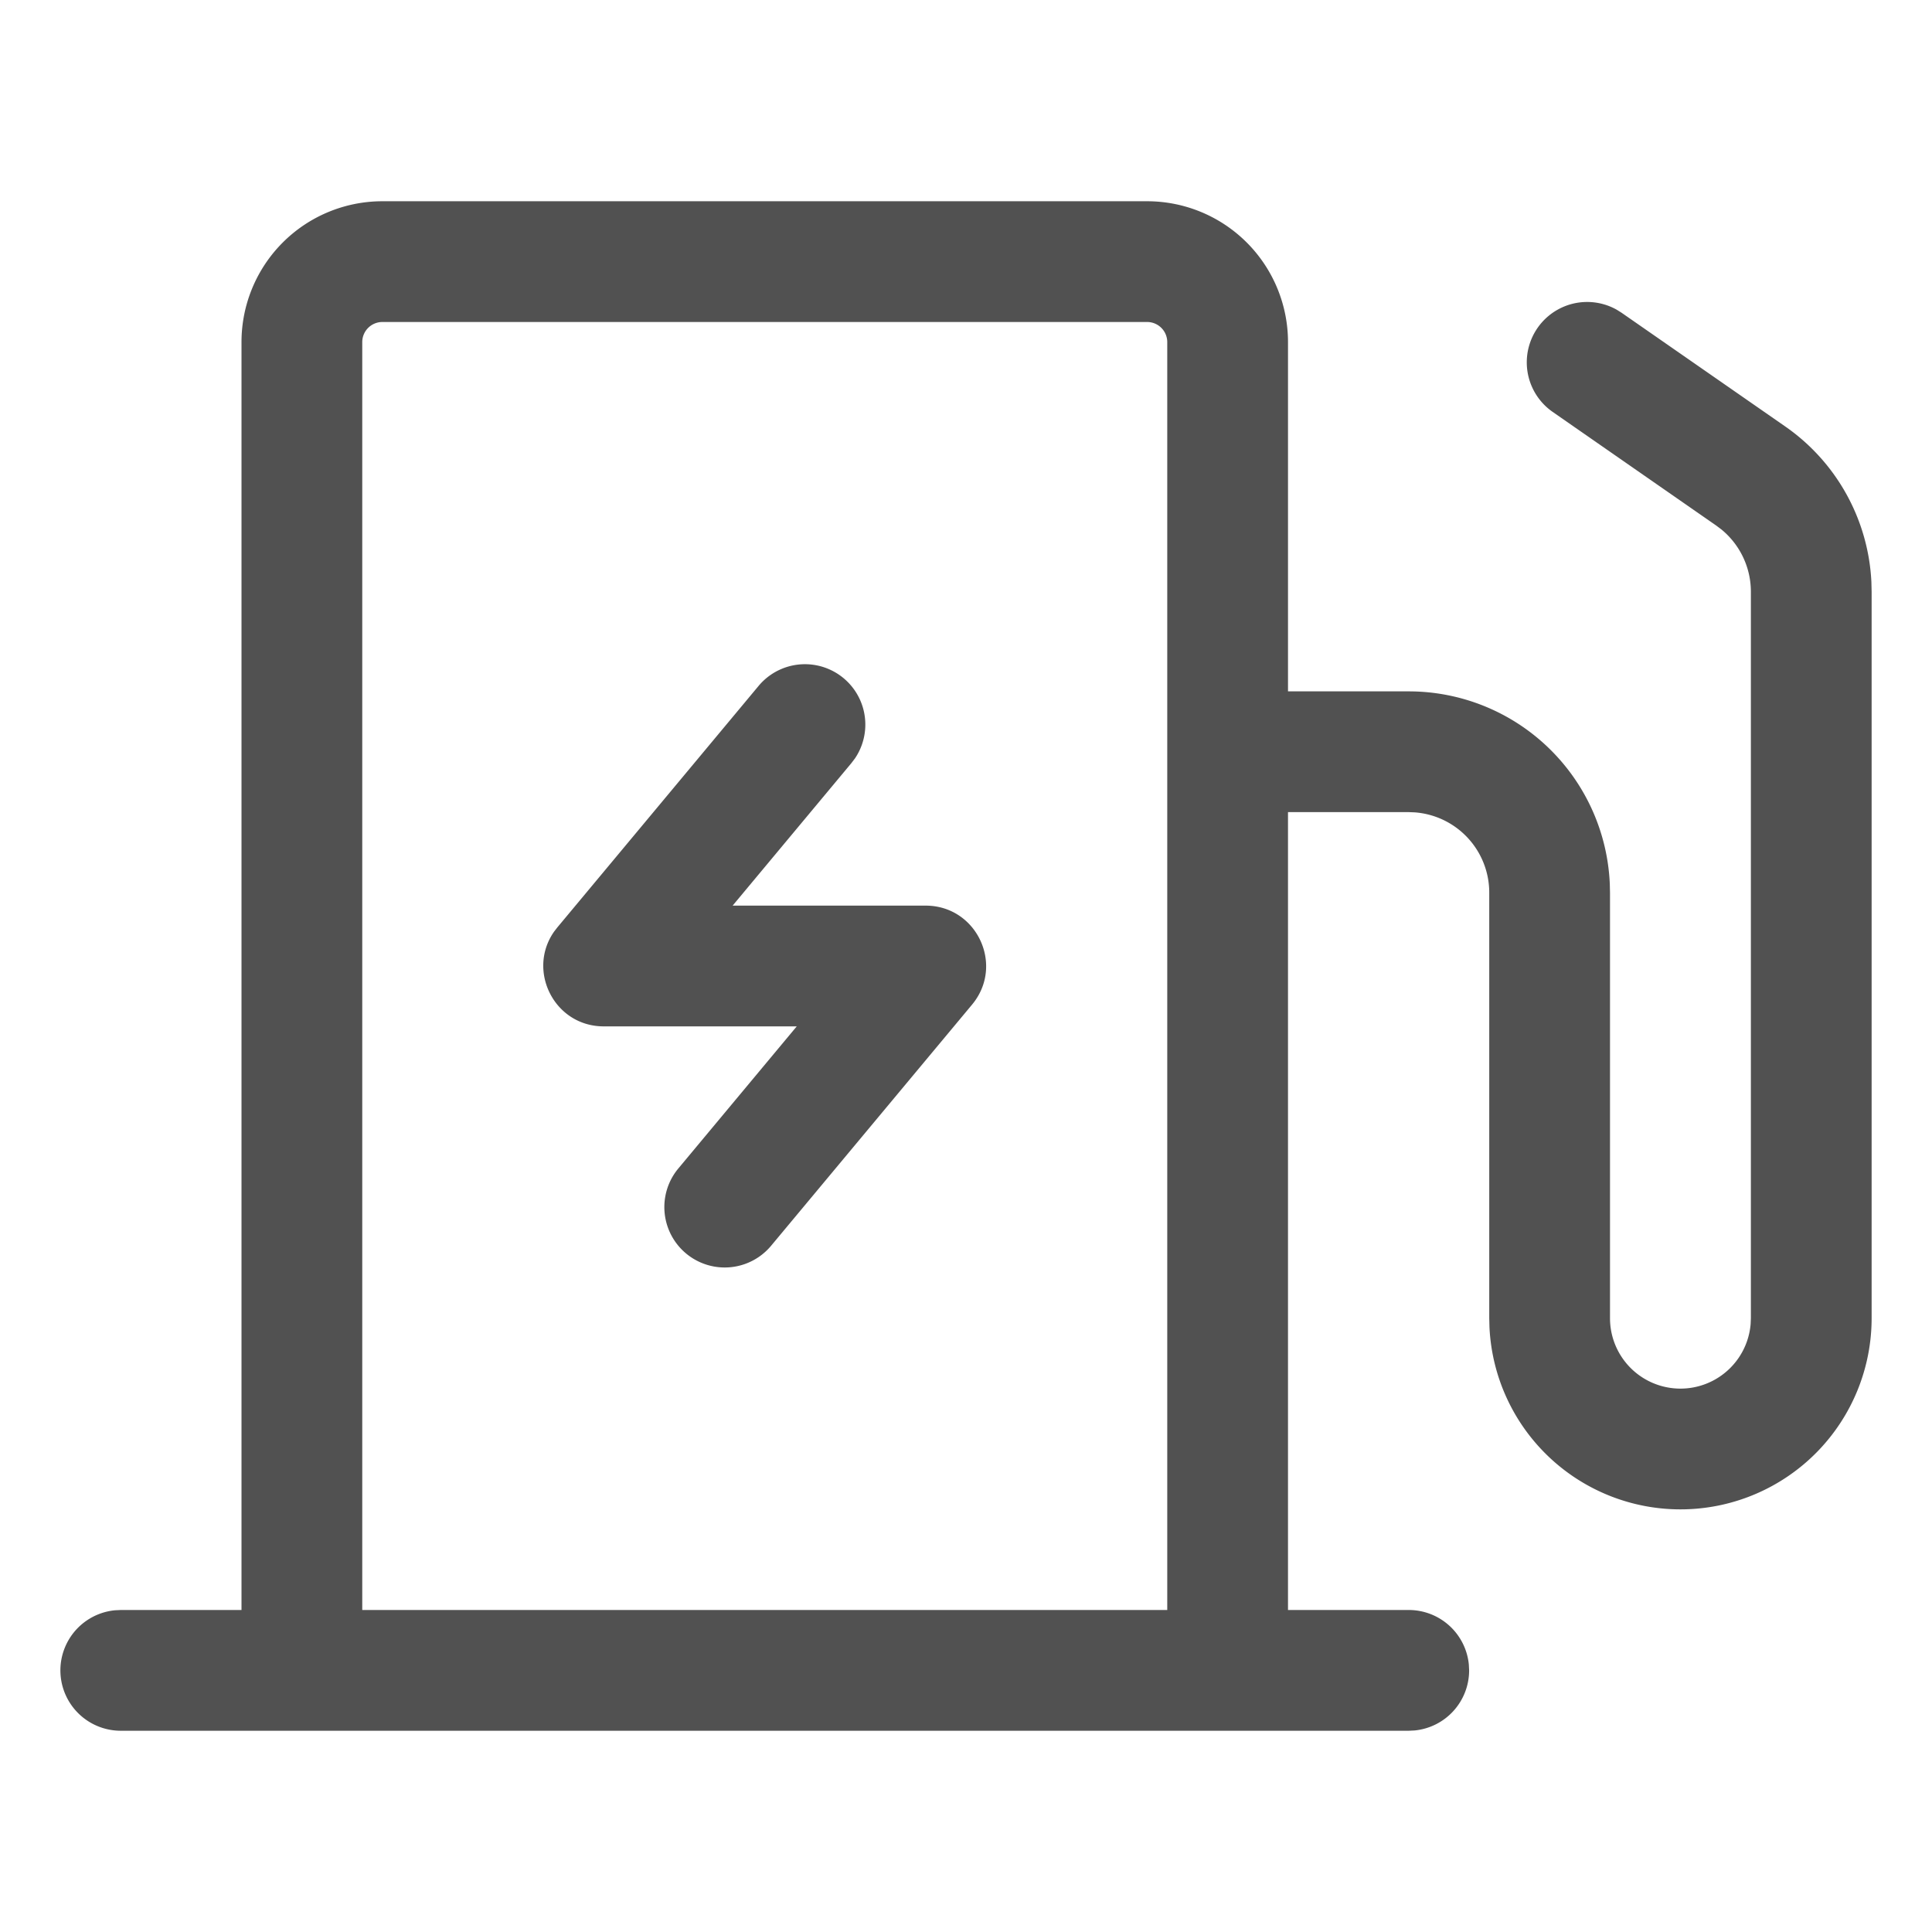 <?xml version="1.0" standalone="no"?><!DOCTYPE svg PUBLIC "-//W3C//DTD SVG 1.1//EN" "http://www.w3.org/Graphics/SVG/1.1/DTD/svg11.dtd"><svg t="1673611859414" class="icon" viewBox="0 0 1024 1024" version="1.1" xmlns="http://www.w3.org/2000/svg" p-id="36185" xmlns:xlink="http://www.w3.org/1999/xlink" width="200" height="200"><path d="M608 106.667A74.667 74.667 0 0 1 682.667 181.333v185.109h64a106.667 106.667 0 0 1 106.56 102.059l0.107 4.608V698.667a37.333 37.333 0 0 0 74.539 3.072l0.128-3.072V313.621a42.667 42.667 0 0 0-15.552-32.939l-2.773-2.091-86.784-60.309a32 32 0 0 1 33.899-54.187l2.603 1.621 86.805 60.309a106.667 106.667 0 0 1 45.675 82.368l0.128 5.227V698.667a101.333 101.333 0 0 1-202.56 4.629L789.333 698.667V473.109a42.667 42.667 0 0 0-39.467-42.539l-3.2-0.128h-64V853.333h64a32 32 0 0 1 31.851 28.928l0.149 3.072a32 32 0 0 1-28.928 31.851L746.667 917.333H64a32 32 0 0 1-3.072-63.851L64 853.333h64V181.333A74.667 74.667 0 0 1 202.667 106.667h405.333z m0 64h-405.333a10.667 10.667 0 0 0-10.667 10.667V853.333h426.667V181.333a10.667 10.667 0 0 0-10.667-10.667zM320 544c-26.155 0-40.875-29.44-26.325-50.219l1.749-2.261 106.667-128a32 32 0 0 1 51.136 38.336l-1.984 2.624-62.933 75.52h102.293c27.136 0 41.963 31.637 24.597 52.48l-106.667 128a32 32 0 0 1-49.173-40.96l62.933-75.52H320z" fill="#515151" p-id="36186"></path></svg>